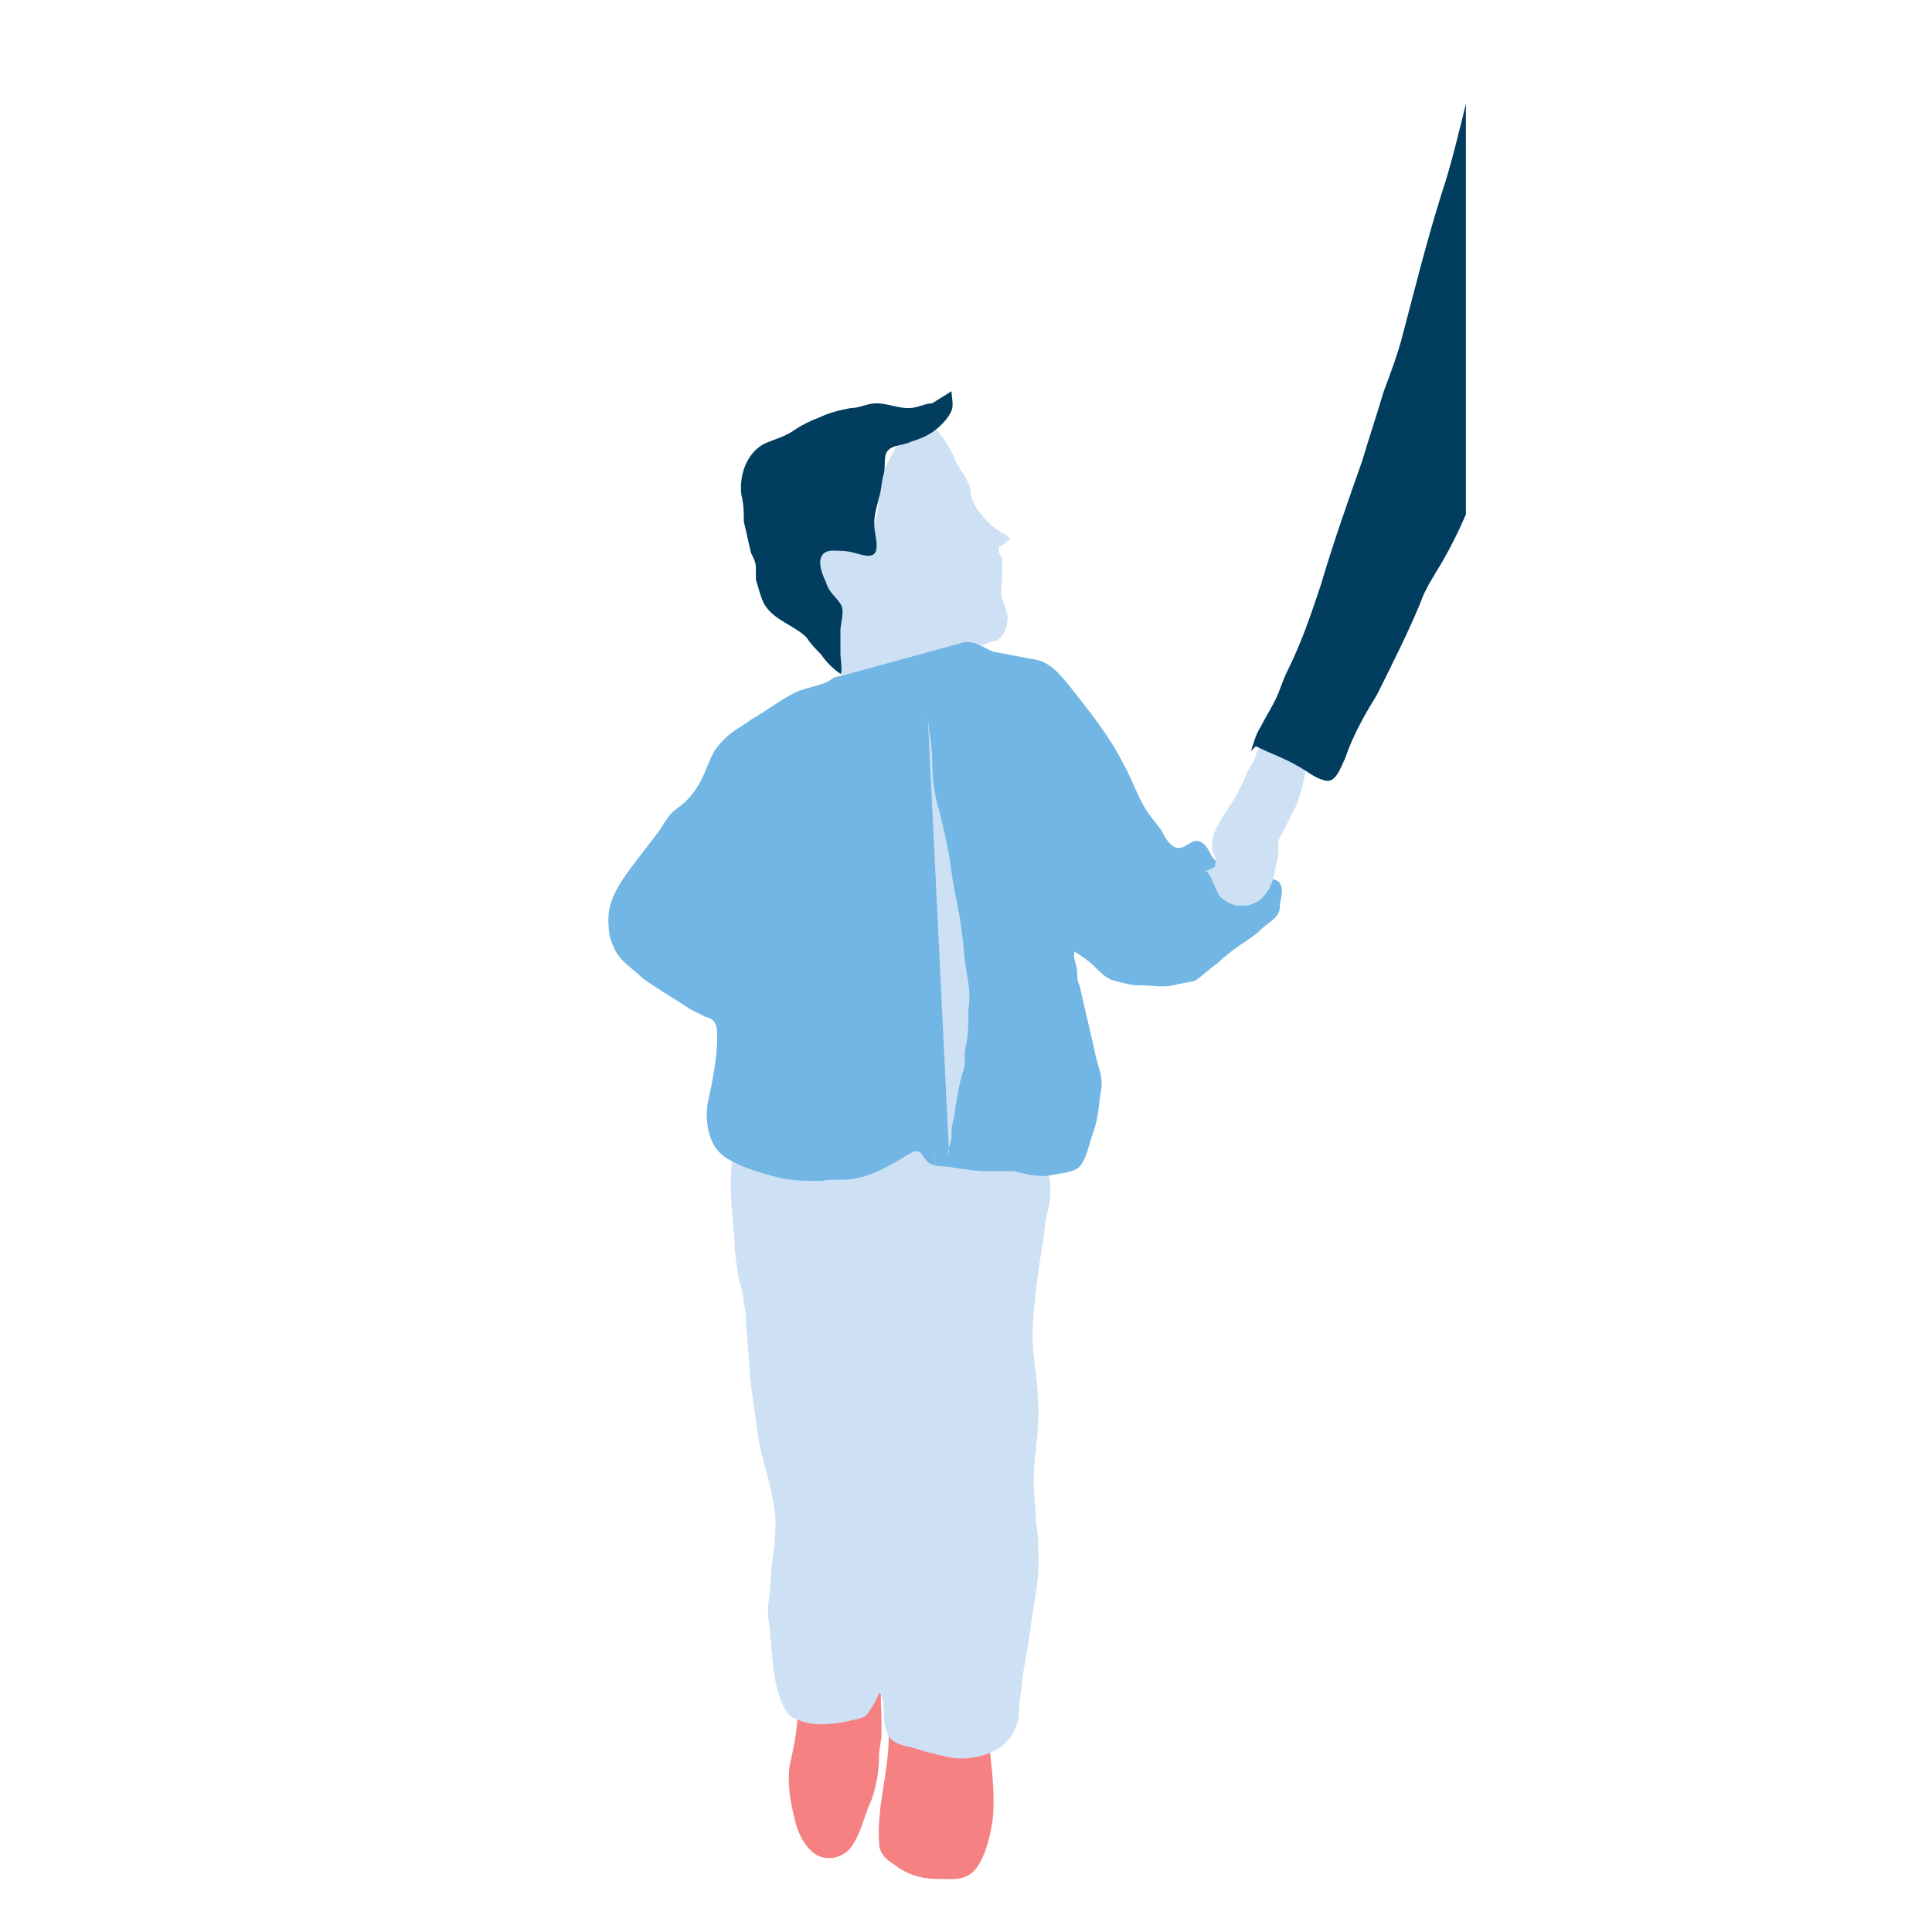 <svg xmlns="http://www.w3.org/2000/svg" xmlns:xlink="http://www.w3.org/1999/xlink" version="1.1" id="Layer_1" x="0px" y="0px" viewBox="0 0 80 80" style="enable-background:new 0 0 80 80;" xml:space="preserve" width="80"  height="80" >
<style type="text/css">
	.st0{fill:#F58182;}
	.st1{fill:#CEE1F4;}
	.st2{fill:#71B6E4;}
	.st3{fill:#003D5E;}
</style>
<g>
	<g>
		<path class="st0" d="M33,70.4c0.1,0.9-0.1,1.8-0.3,2.7c-0.1,0.7,0,1.4,0.2,2.2c0.1,0.5,0.4,1.2,0.9,1.5c0.5,0.3,1.2,0.1,1.5-0.4    c0.4-0.6,0.5-1.3,0.8-1.9c0.2-0.6,0.3-1.2,0.3-1.8c0-0.3,0.1-0.6,0.1-0.9c0-0.3,0-0.6,0-0.8c0-0.2-0.1-1.1,0.1-1.2"/>
	</g>
	<g>
		<path class="st0" d="M36.8,71.9c0,1.5-0.5,2.9-0.4,4.4c0,0.6,0.5,0.8,0.9,1.1c0.5,0.3,1,0.4,1.5,0.4c0.5,0,1.1,0.1,1.5-0.3    c0.5-0.5,0.7-1.5,0.8-2.1c0.1-0.9,0-1.9-0.1-2.8c-0.1-0.4-0.1-0.8-0.2-1.2c0-0.2-0.1-0.4-0.2-0.6"/>
	</g>
	<g>
		<path class="st1" d="M43.3,48c0.1,0.4,0.2,0.9,0.2,1.3c0,0.4-0.1,0.8-0.2,1.2c-0.1,1-0.3,1.9-0.4,2.9c-0.1,0.9-0.2,1.8-0.1,2.7    c0.1,0.8,0.2,1.6,0.2,2.4c0,1-0.2,1.9-0.2,2.9c0,0.5,0.1,1,0.1,1.6c0.1,0.6,0.1,1.2,0.1,1.8c0,0.8-0.2,1.6-0.3,2.4    c-0.1,0.9-0.3,1.7-0.4,2.6c0,0.3-0.1,0.6-0.1,0.9c0,0.3,0,0.5-0.1,0.7c-0.3,1.1-1.6,1.5-2.6,1.4c-0.5-0.1-1-0.2-1.6-0.4    c-0.3-0.1-0.6-0.1-0.9-0.3c-0.3-0.2-0.4-0.7-0.4-1.1c0-0.2,0-0.8-0.2-0.9c-0.1,0.3-0.3,0.6-0.5,0.9c-0.2,0.2-0.6,0.2-0.9,0.3    c-0.7,0.1-1.3,0.2-2-0.1c-0.4-0.1-0.6-0.6-0.7-0.9c-0.3-0.8-0.3-1.6-0.4-2.5c0-0.4-0.1-0.7-0.1-1.1c0-0.4,0.1-0.8,0.1-1.1    c0-0.7,0.2-1.5,0.2-2.2c0.1-1.3-0.5-2.6-0.7-3.9c-0.1-0.7-0.2-1.4-0.3-2.1C31,56.6,31,55.8,30.9,55c0-0.3,0-0.7-0.1-1    c0-0.3-0.1-0.7-0.2-1c-0.1-0.6-0.2-1.3-0.2-1.9c-0.1-1-0.2-1.9-0.1-2.9c0.1-0.6,0.1-1.1,0.2-1.7c0.1-0.3,0.1-0.6,0.2-0.8"/>
	</g>
	<g>
		<path class="st1" d="M38.1,17.4c0.7,0.2,1.1,0.9,1.4,1.5c0.1,0.3,0.3,0.6,0.5,0.9c0.1,0.2,0.2,0.4,0.2,0.7    c0.1,0.4,0.4,0.8,0.7,1.1c0.1,0.1,0.3,0.3,0.5,0.4c0.1,0.1,0.3,0.1,0.4,0.3c0,0.1-0.1,0.1-0.2,0.2c0,0-0.1,0.1-0.1,0.1    c0,0-0.1,0-0.1,0c-0.1,0.2,0,0.4,0.1,0.5c0,0.2,0,0.4,0,0.7c0,0.3-0.1,0.7,0,1c0.1,0.3,0.3,0.7,0.2,1c0,0.2-0.2,0.6-0.4,0.7    c-0.1,0.1-0.2,0-0.3,0.1c-0.1,0-0.2,0.1-0.3,0.1c-0.1,0-0.2,0-0.3,0c-0.3,0.2,0.1,1.2,0.1,1.4c0,0.2,0.1,0.4,0.1,0.6    c-0.1,0.2-0.3,0.5-0.5,0.6c-0.5,0.4-1,0.5-1.6,0.4c-0.7-0.1-1.3-0.3-2-0.5c-0.4-0.1-1.4-0.4-1.6-0.9c-0.1-0.3-0.1-0.6-0.1-0.9    c0-0.2-0.1-0.4-0.2-0.6c-0.2-0.4-0.6-0.7-0.6-1.1c0-0.1,0.1-0.2,0.1-0.4c0.1-0.2,0-0.4,0-0.6c-0.1-0.6-0.3-1-0.3-1.6    c0-0.6,0.4-1,1-0.9c0.6,0,1,0.4,1.3-0.3c0.4-0.7,0.2-1.6,0.5-2.4c0.2-0.5,0.5-0.9,0.7-1.4c0.2-0.3,0.5-0.5,0.7-0.8"/>
	</g>
	<g>
		<path class="st2" d="M34.8,28c-0.3,0-0.4,0.2-0.7,0.3c-0.3,0.1-0.7,0.2-1,0.3c-0.7,0.3-1.3,0.8-2,1.2c-0.4,0.3-0.7,0.4-1.1,0.8    c-0.4,0.4-0.5,0.6-0.7,1.1c-0.3,0.8-0.7,1.4-1.3,1.8c-0.3,0.2-0.5,0.6-0.7,0.9c-0.3,0.4-0.7,0.9-1,1.3c-0.6,0.8-1.2,1.6-1.1,2.6    c0,0.4,0.1,0.7,0.3,1.1c0.3,0.5,0.7,0.7,1.1,1.1c0.7,0.5,1.4,0.9,2,1.3c0.2,0.1,0.4,0.2,0.6,0.3c0.4,0.1,0.5,0.3,0.5,0.8    c0,0.9-0.2,1.9-0.4,2.8c-0.1,0.7,0,1.7,0.7,2.2c0.6,0.4,1.3,0.6,2,0.8c0.7,0.2,1.3,0.2,2,0.2c0.5-0.1,1,0,1.4-0.1    c0.6-0.1,1.2-0.4,1.7-0.7c0.2-0.1,0.5-0.3,0.7-0.4c0.4-0.1,0.3,0.1,0.6,0.4c0.2,0.2,0.6,0.2,0.8,0.2c0.6,0.1,1.2,0.2,1.7,0.2    c0.4,0,0.7,0,1.1,0c0.4,0.1,0.8,0.2,1.3,0.2c0.4-0.1,0.9-0.1,1.3-0.3c0.4-0.3,0.5-1.1,0.7-1.6c0.2-0.6,0.2-1.2,0.3-1.7    c0.1-0.5-0.2-1.1-0.3-1.7c-0.2-0.9-0.4-1.7-0.6-2.6c-0.1-0.2-0.1-0.4-0.1-0.6c0-0.2-0.2-0.6-0.1-0.8c0.3,0.2,0.6,0.4,0.8,0.6    c0.3,0.3,0.5,0.5,0.8,0.6c0.4,0.1,0.7,0.2,1.1,0.2c0.5,0,0.9,0.1,1.4,0c0.3-0.1,0.6-0.1,0.9-0.2c0.3-0.2,0.6-0.5,0.9-0.7    c0.3-0.3,0.7-0.6,1-0.8c0.3-0.2,0.6-0.4,0.8-0.6c0.2-0.2,0.4-0.3,0.6-0.5c0.2-0.2,0.2-0.4,0.2-0.6c0.1-0.4,0.2-0.9-0.3-1    c-0.4-0.1-0.6,0.4-1,0.4c-0.4,0-0.6-0.4-0.9-0.7c-0.2-0.2-0.4-0.4-0.6-0.6c-0.1-0.2-0.2-0.4-0.3-0.5c-0.5-0.5-0.7,0.2-1.2,0.1    c-0.3-0.1-0.5-0.5-0.6-0.7c-0.2-0.3-0.4-0.5-0.6-0.8c-0.4-0.6-0.6-1.3-1-2c-0.5-1-1.2-1.9-1.9-2.8c-0.5-0.6-1-1.4-1.8-1.5    c-0.5-0.1-1.1-0.2-1.6-0.3c-0.4-0.1-0.8-0.5-1.3-0.4"/>
	</g>
	<g>
		<path class="st1" d="M38.4,29.3c0,0.7,0.2,1.5,0.2,2.2c0,0.7,0.1,1.5,0.3,2.1c0.2,0.8,0.4,1.7,0.5,2.5c0.1,0.8,0.3,1.5,0.4,2.3    c0.1,0.6,0.1,1.1,0.2,1.7c0.1,0.6,0.2,1.1,0.1,1.7c0,0.5,0,1-0.1,1.5c-0.1,0.3,0,0.6-0.1,1c-0.2,0.6-0.3,1.3-0.4,2    c-0.1,0.3-0.1,0.5-0.1,0.8c0,0.2-0.2,0.5-0.1,0.7"/>
	</g>
	<g>
		<path class="st1" d="M52.2,30.8c0,0.2-0.2,0.3-0.2,0.5c-0.1,0.3-0.3,0.5-0.4,0.8c-0.2,0.4-0.4,0.9-0.7,1.3    c-0.3,0.5-0.8,1.1-0.7,1.8c0.2,0.8,0.8,0.7,1.3,0.5c0.3-0.1,0.6-0.3,0.7-0.7c0.1-0.2,0.2-0.9,0.4-1c0.1,0.5-0.1,1.1-0.3,1.6    c0.4-0.1,0.6-0.8,0.8-1.1c0.2-0.4,0.4-0.8,0.6-1.2c0.2-0.6,0.5-1.5,0.3-2.1c-0.1,0-0.1,0-0.2,0.1"/>
	</g>
	<g>
		<path class="st1" d="M50.3,35.9c0.1-0.7,0.3-1.2,0.8-1.6c0.3-0.3,0.7-0.6,1.2-0.5c0.3,0.1,0.5,0.5,0.6,0.8c0.1,0.5,0,1-0.1,1.4    c-0.1,0.8-0.6,1.6-1.5,1.5c-0.3,0-0.6-0.2-0.8-0.4c-0.2-0.3-0.3-0.8-0.6-1.1c0,0,0,0,0,0.1"/>
	</g>
	<g>
		<path class="st1" d="M38.3,48.1c-0.1,0.3-0.3,0.6-0.5,0.9c-0.2,0.3-0.3,0.7-0.4,1.1c-0.1,0.3-0.3,0.6-0.4,1    c-0.2,0.5-0.1,1-0.1,1.5"/>
	</g>
	<g>
		<path class="st1" d="M38.7,47.7c0,0.3,0,0.6,0.1,0.9c0.1,0.4,0.1,0.8,0.1,1.2c0,0.4,0,0.7,0,1.1c0,0.2,0,0.4-0.1,0.6    c0,0.3,0,0.5,0.1,0.7"/>
	</g>
	<g>
		<path class="st3" d="M39.4,16.2c0,0.2,0.1,0.6,0,0.8c-0.1,0.3-0.5,0.7-0.8,0.9c-0.3,0.2-0.6,0.3-0.9,0.4c-0.2,0.1-0.4,0.1-0.7,0.2    c-0.5,0.2-0.3,0.6-0.4,1.1c-0.1,0.3-0.1,0.7-0.2,1c-0.1,0.4-0.2,0.7-0.2,1.1c0,0.3,0.1,0.6,0.1,0.9c0,0.6-0.5,0.4-0.9,0.3    c-0.3-0.1-0.7-0.1-1-0.1c-0.7,0.1-0.4,0.9-0.2,1.3c0.1,0.4,0.4,0.6,0.6,0.9c0.2,0.3,0,0.8,0,1.1c0,0.3,0,0.7,0,1    c0,0.1,0.1,0.8,0,0.8c-0.3-0.2-0.6-0.5-0.8-0.8c-0.2-0.2-0.4-0.4-0.6-0.7c-0.5-0.5-1.3-0.7-1.7-1.3c-0.2-0.3-0.3-0.8-0.4-1.1    c0-0.2,0-0.3,0-0.5c0-0.2-0.1-0.4-0.2-0.6c-0.1-0.4-0.2-0.9-0.3-1.3c0-0.4,0-0.7-0.1-1.1c-0.1-0.8,0.2-1.7,0.9-2.1    c0.4-0.2,0.9-0.3,1.3-0.6c0.3-0.2,0.7-0.4,1-0.5c0.4-0.2,0.8-0.3,1.3-0.4c0.4,0,0.7-0.2,1.1-0.2c0.4,0,0.9,0.2,1.3,0.2    c0.4,0,0.7-0.2,1-0.2"/>
	</g>
	<g>
		<path class="st3" d="M58.8,25c0.2-0.6,0.6-1.2,0.9-1.7c0.4-0.7,0.7-1.3,1-2c0,0,0,0,0,0v-17c-0.3,1.2-0.6,2.5-1,3.7    c-0.6,1.9-1.1,3.9-1.6,5.8c-0.2,0.8-0.5,1.6-0.8,2.4c-0.3,1-0.6,1.9-0.9,2.9c-0.6,1.7-1.2,3.4-1.7,5.1c-0.4,1.2-0.8,2.4-1.4,3.6    c-0.2,0.4-0.3,0.8-0.5,1.2c-0.2,0.4-0.4,0.7-0.6,1.1c-0.2,0.3-0.3,0.7-0.4,1l0.2-0.2c0.6,0.3,1.2,0.5,1.7,0.8    c0.4,0.2,0.7,0.5,1.1,0.6c0.5,0.2,0.7-0.5,0.9-0.9c0.3-0.9,0.8-1.8,1.3-2.6C57.7,27.4,58.3,26.2,58.8,25z"/>
	</g>
</g>
</svg>